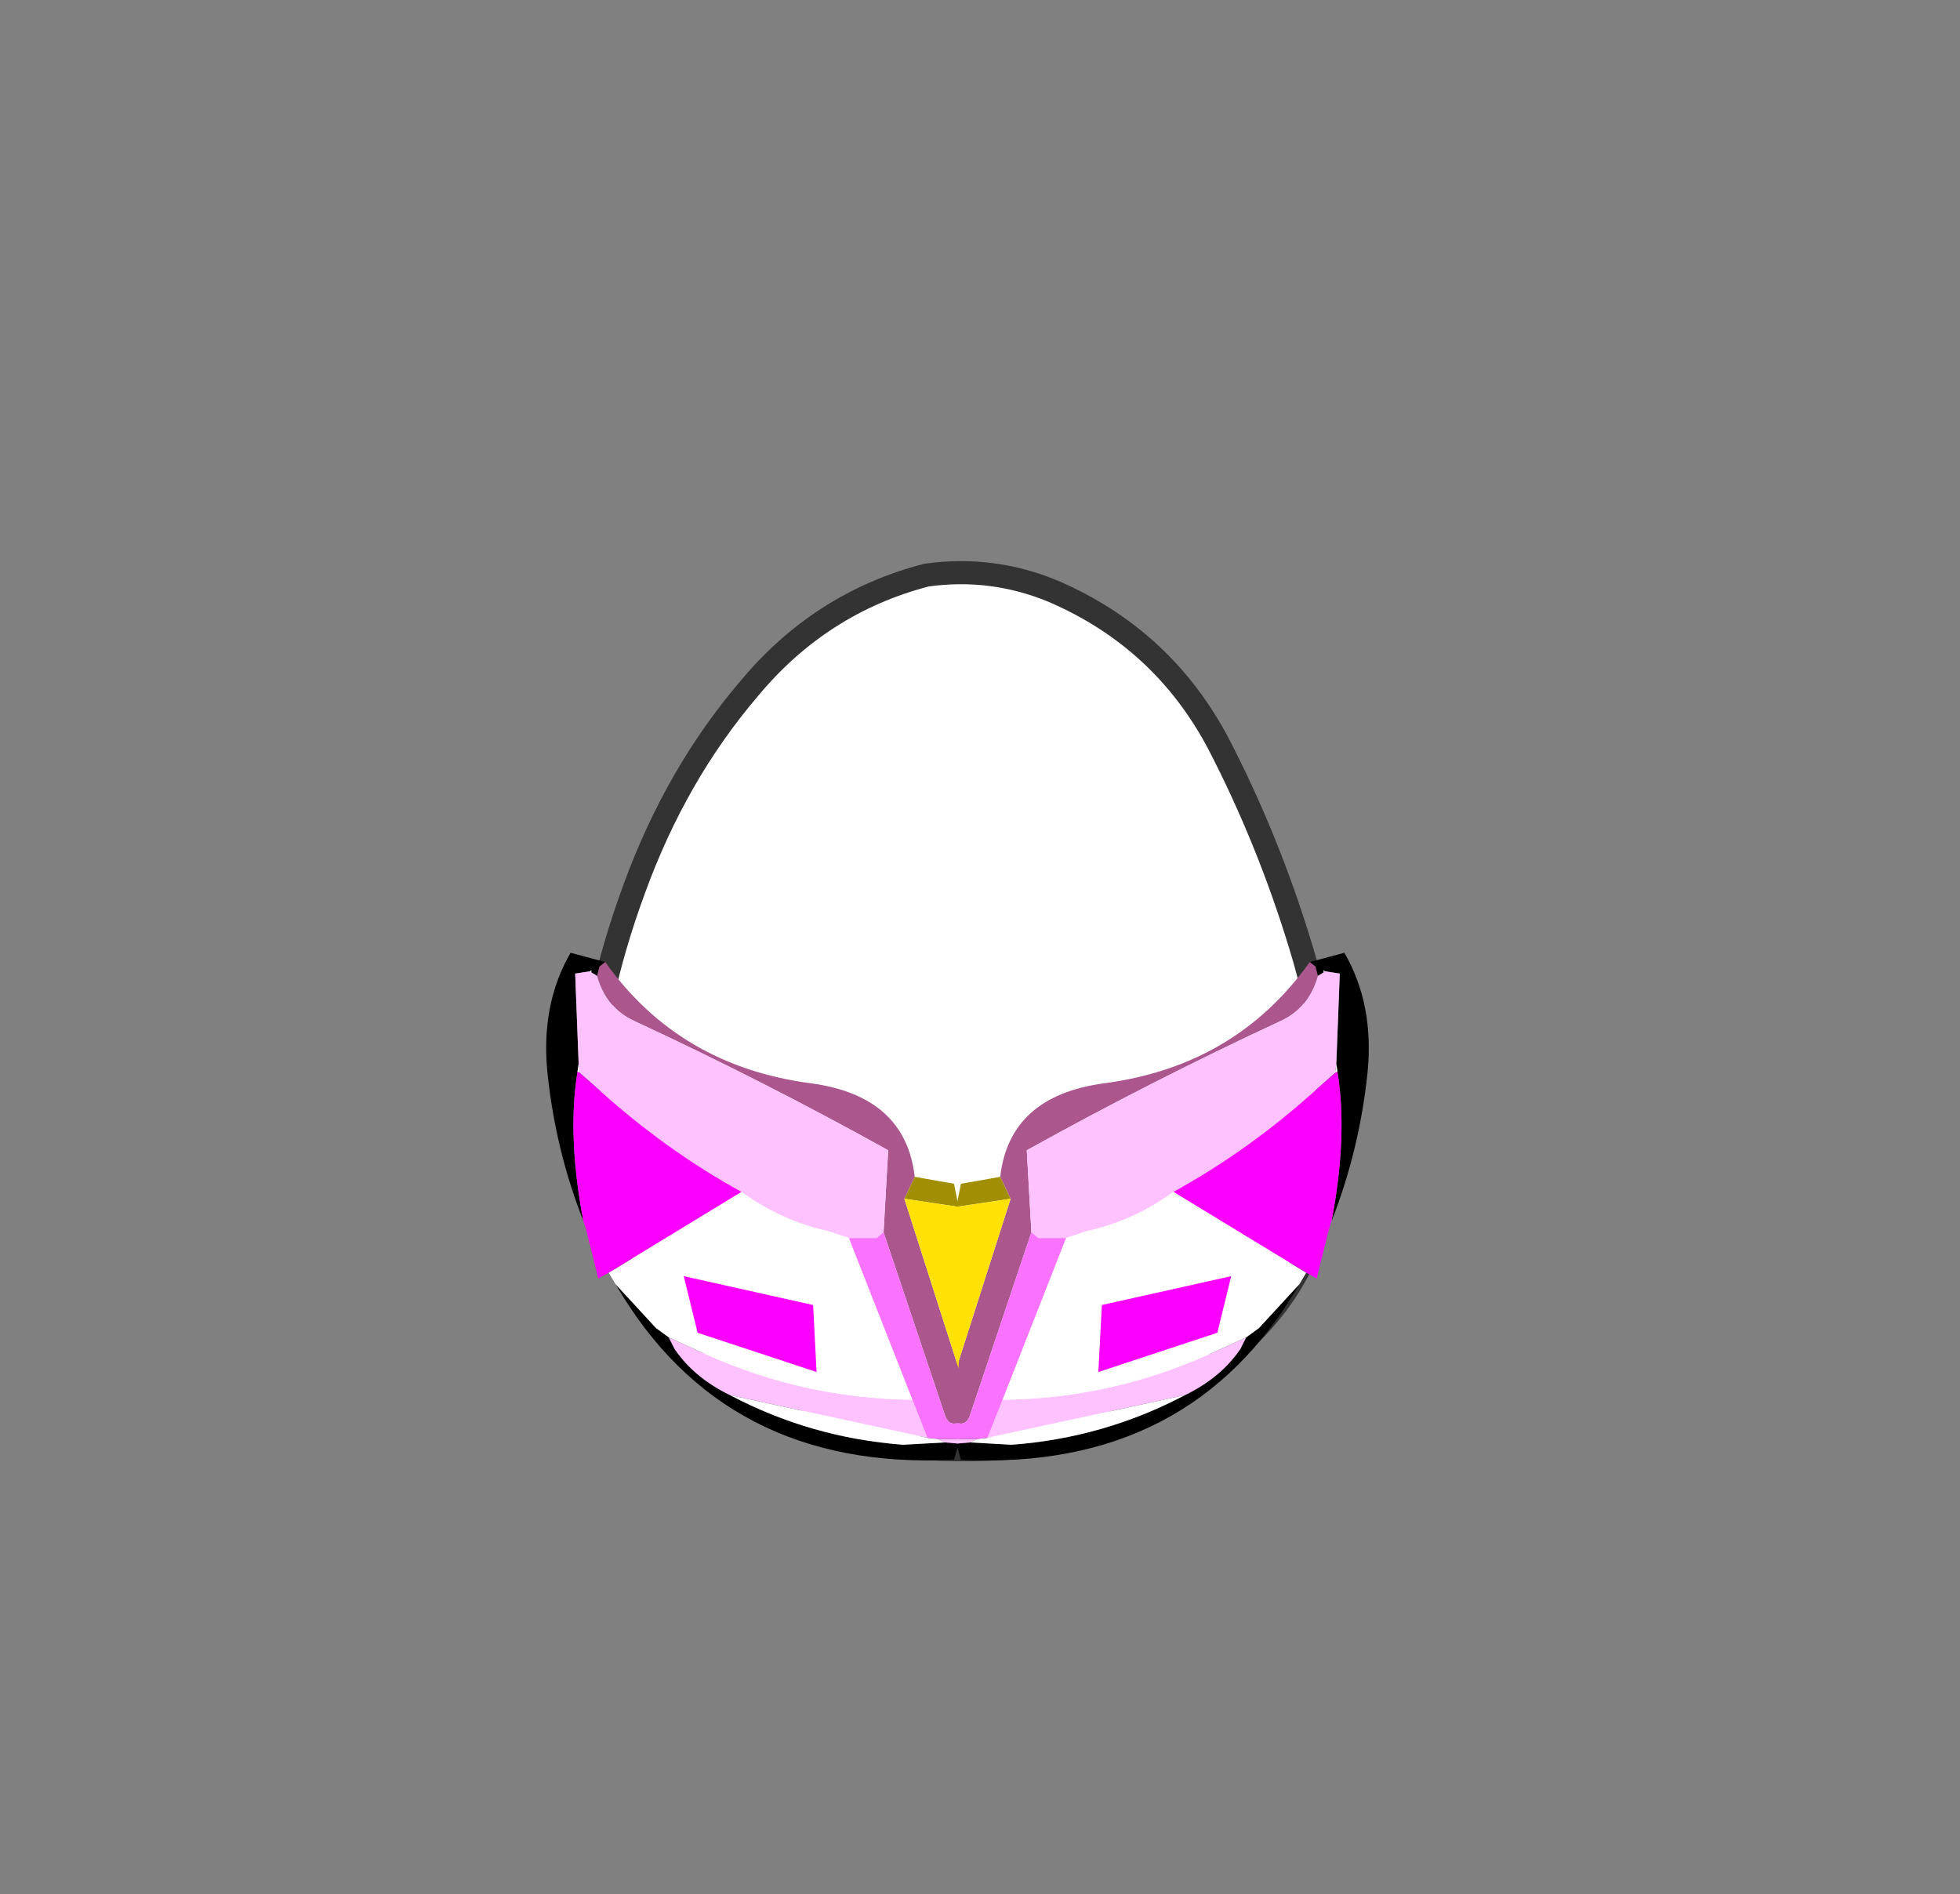 <?xml version="1.0" encoding="UTF-8" standalone="no"?>
<svg xmlns:xlink="http://www.w3.org/1999/xlink" height="82.0px" width="84.85px" xmlns="http://www.w3.org/2000/svg">
  <rect width="100%" height="100%" fill="#808080" stroke="none"/>
  <g transform="matrix(1.0, 0.0, 0.0, 1.0, 37.4, 42.25)">
    <use height="38.0" transform="matrix(1.0, 0.0, 0.0, 1.0, -11.95, -17.45)" width="32.05" xlink:href="#sprite0"/>
    <use height="38.95" transform="matrix(1.0, 0.0, 0.0, 1.0, -12.45, -17.95)" width="33.05" xlink:href="#sprite1"/>
    <use height="22.0" transform="matrix(1.0, 0.0, 0.0, 1.0, 4.0, -1.0)" width="17.85" xlink:href="#sprite2"/>
    <use height="22.0" transform="matrix(-1.0, 0.0, 0.0, 1.0, 4.1, -1.0)" width="17.85" xlink:href="#sprite2"/>
  </g>
  <defs>
    <g id="sprite0" transform="matrix(1.0, 0.0, 0.0, 1.0, -0.05, 0.0)">
      <use height="38.0" transform="matrix(1.0, 0.0, 0.0, 1.0, 0.05, 0.0)" width="32.05" xlink:href="#shape0"/>
    </g>
    <g id="shape0" transform="matrix(1.0, 0.0, 0.0, 1.0, -0.05, 0.0)">
      <path d="M27.35 7.4 Q29.5 11.55 30.9 16.15 32.35 20.85 32.05 25.65 31.7 30.6 27.85 33.75 24.05 36.95 19.1 37.8 L16.5 38.0 Q12.9 38.0 9.45 36.85 4.8 35.25 2.35 31.35 -0.2 27.4 0.05 23.0 0.25 18.6 2.05 13.7 3.85 8.75 7.0 5.05 10.1 1.3 14.7 0.1 L16.5 0.0 Q18.4 0.05 20.2 0.8 24.95 2.85 27.35 7.4" fill="#ffffff" fill-rule="evenodd" stroke="none"/>
    </g>
    <g id="sprite1" transform="matrix(1.0, 0.0, 0.0, 1.0, 0.45, 0.5)">
      <use height="38.95" transform="matrix(1.0, 0.0, 0.0, 1.0, -0.45, -0.5)" width="33.05" xlink:href="#shape1"/>
    </g>
    <g id="shape1" transform="matrix(1.0, 0.0, 0.0, 1.0, 0.45, 0.5)">
      <path d="M27.35 7.4 Q24.95 2.85 20.2 0.8 17.55 -0.3 14.7 0.1 10.1 1.3 7.0 5.05 3.85 8.75 2.05 13.7 0.25 18.6 0.05 23.0 -0.2 27.4 2.35 31.35 4.8 35.25 9.45 36.85 14.1 38.4 19.1 37.8 24.05 36.95 27.85 33.75 31.7 30.6 32.05 25.65 32.35 20.85 30.9 16.15 29.5 11.55 27.35 7.4 Z" fill="none" stroke="#333333" stroke-linecap="round" stroke-linejoin="round" stroke-width="1.0"/>
    </g>
    <g id="sprite2" transform="matrix(1.0, 0.0, 0.0, 1.0, 0.0, -0.1)">
      <use height="22.0" transform="matrix(1.0, 0.0, 0.0, 1.0, 0.0, 0.1)" width="17.85" xlink:href="#shape2"/>
    </g>
    <g id="shape2" transform="matrix(1.0, 0.0, 0.0, 1.0, 0.0, -0.1)">
      <path d="M15.9 0.95 L15.65 1.1 15.55 0.7 15.3 0.5 16.8 0.1 Q18.1 2.35 17.8 5.3 17.45 8.65 16.25 11.7 16.95 8.0 16.5 5.25 L16.45 4.9 16.6 1.0 15.95 0.9 15.9 0.85 15.9 0.95 M0.0 21.35 L0.6 21.3 2.4 21.4 Q6.4 21.1 9.9 19.25 11.45 18.5 12.3 17.25 L12.55 16.75 13.1 16.35 14.85 14.45 Q10.15 22.55 0.2 22.05 L0.0 21.35" fill="#000000" fill-rule="evenodd" stroke="none"/>
      <path d="M15.65 1.1 Q15.25 2.5 14.05 3.05 8.45 5.65 3.05 8.65 L3.25 12.2 0.6 20.1 Q0.45 20.6 0.0 20.45 L0.0 18.1 2.35 10.75 1.9 9.8 Q2.3 6.3 6.4 5.75 12.1 5.0 15.3 0.5 L15.55 0.7 15.65 1.1" fill="#ab568d" fill-rule="evenodd" stroke="none"/>
      <path d="M15.9 0.95 L15.95 0.9 16.6 1.0 16.45 4.9 16.4 5.3 15.1 6.45 Q12.4 8.8 9.4 10.45 7.7 11.7 5.65 12.15 L4.75 12.45 3.55 12.45 3.25 12.2 3.05 8.65 Q8.45 5.65 14.05 3.05 15.25 2.5 15.65 1.1 L15.9 0.95 M0.0 21.15 L0.9 21.15 0.6 21.3 0.0 21.35 0.0 21.15 M1.35 21.1 L2.0 19.45 Q6.65 19.4 10.9 17.5 L12.55 16.75 12.3 17.25 Q11.45 18.5 9.9 19.25 L1.35 21.1" fill="#fdc2ff" fill-rule="evenodd" stroke="none"/>
      <path d="M15.95 0.9 L15.9 0.95 15.9 0.85 15.95 0.9 M4.75 12.45 L5.65 12.15 Q7.7 11.7 9.4 10.45 L15.15 13.95 14.85 14.45 13.1 16.35 12.55 16.75 10.9 17.5 Q6.65 19.4 2.0 19.45 L4.75 12.45 M16.4 5.3 L16.45 4.9 16.5 5.25 16.4 5.3 M6.3 15.35 L6.15 18.25 11.3 16.55 11.9 14.1 6.3 15.35 M0.9 21.15 L1.35 21.1 9.9 19.25 Q6.4 21.1 2.4 21.4 L0.6 21.3 0.9 21.15" fill="#ffffff" fill-rule="evenodd" stroke="none"/>
      <path d="M9.4 10.45 Q12.4 8.8 15.1 6.45 L16.4 5.3 16.5 5.25 Q16.95 8.0 16.25 11.7 L16.15 12.0 15.6 14.2 15.15 13.95 9.4 10.45 M6.3 15.35 L11.9 14.1 11.3 16.55 6.15 18.25 6.3 15.35" fill="#fb00ff" fill-rule="evenodd" stroke="none"/>
      <path d="M1.9 9.8 L2.35 10.75 0.0 11.1 0.2 10.1 1.9 9.8" fill="#a18e03" fill-rule="evenodd" stroke="none"/>
      <path d="M2.35 10.75 L0.0 18.1 0.0 11.1 2.35 10.75" fill="#ffe205" fill-rule="evenodd" stroke="none"/>
      <path d="M3.25 12.2 L3.55 12.45 4.75 12.45 2.0 19.45 1.35 21.1 0.9 21.15 0.0 21.15 0.0 20.45 Q0.45 20.6 0.6 20.1 L3.25 12.2" fill="#fa73ff" fill-rule="evenodd" stroke="none"/>
    </g>
  </defs>
</svg>
